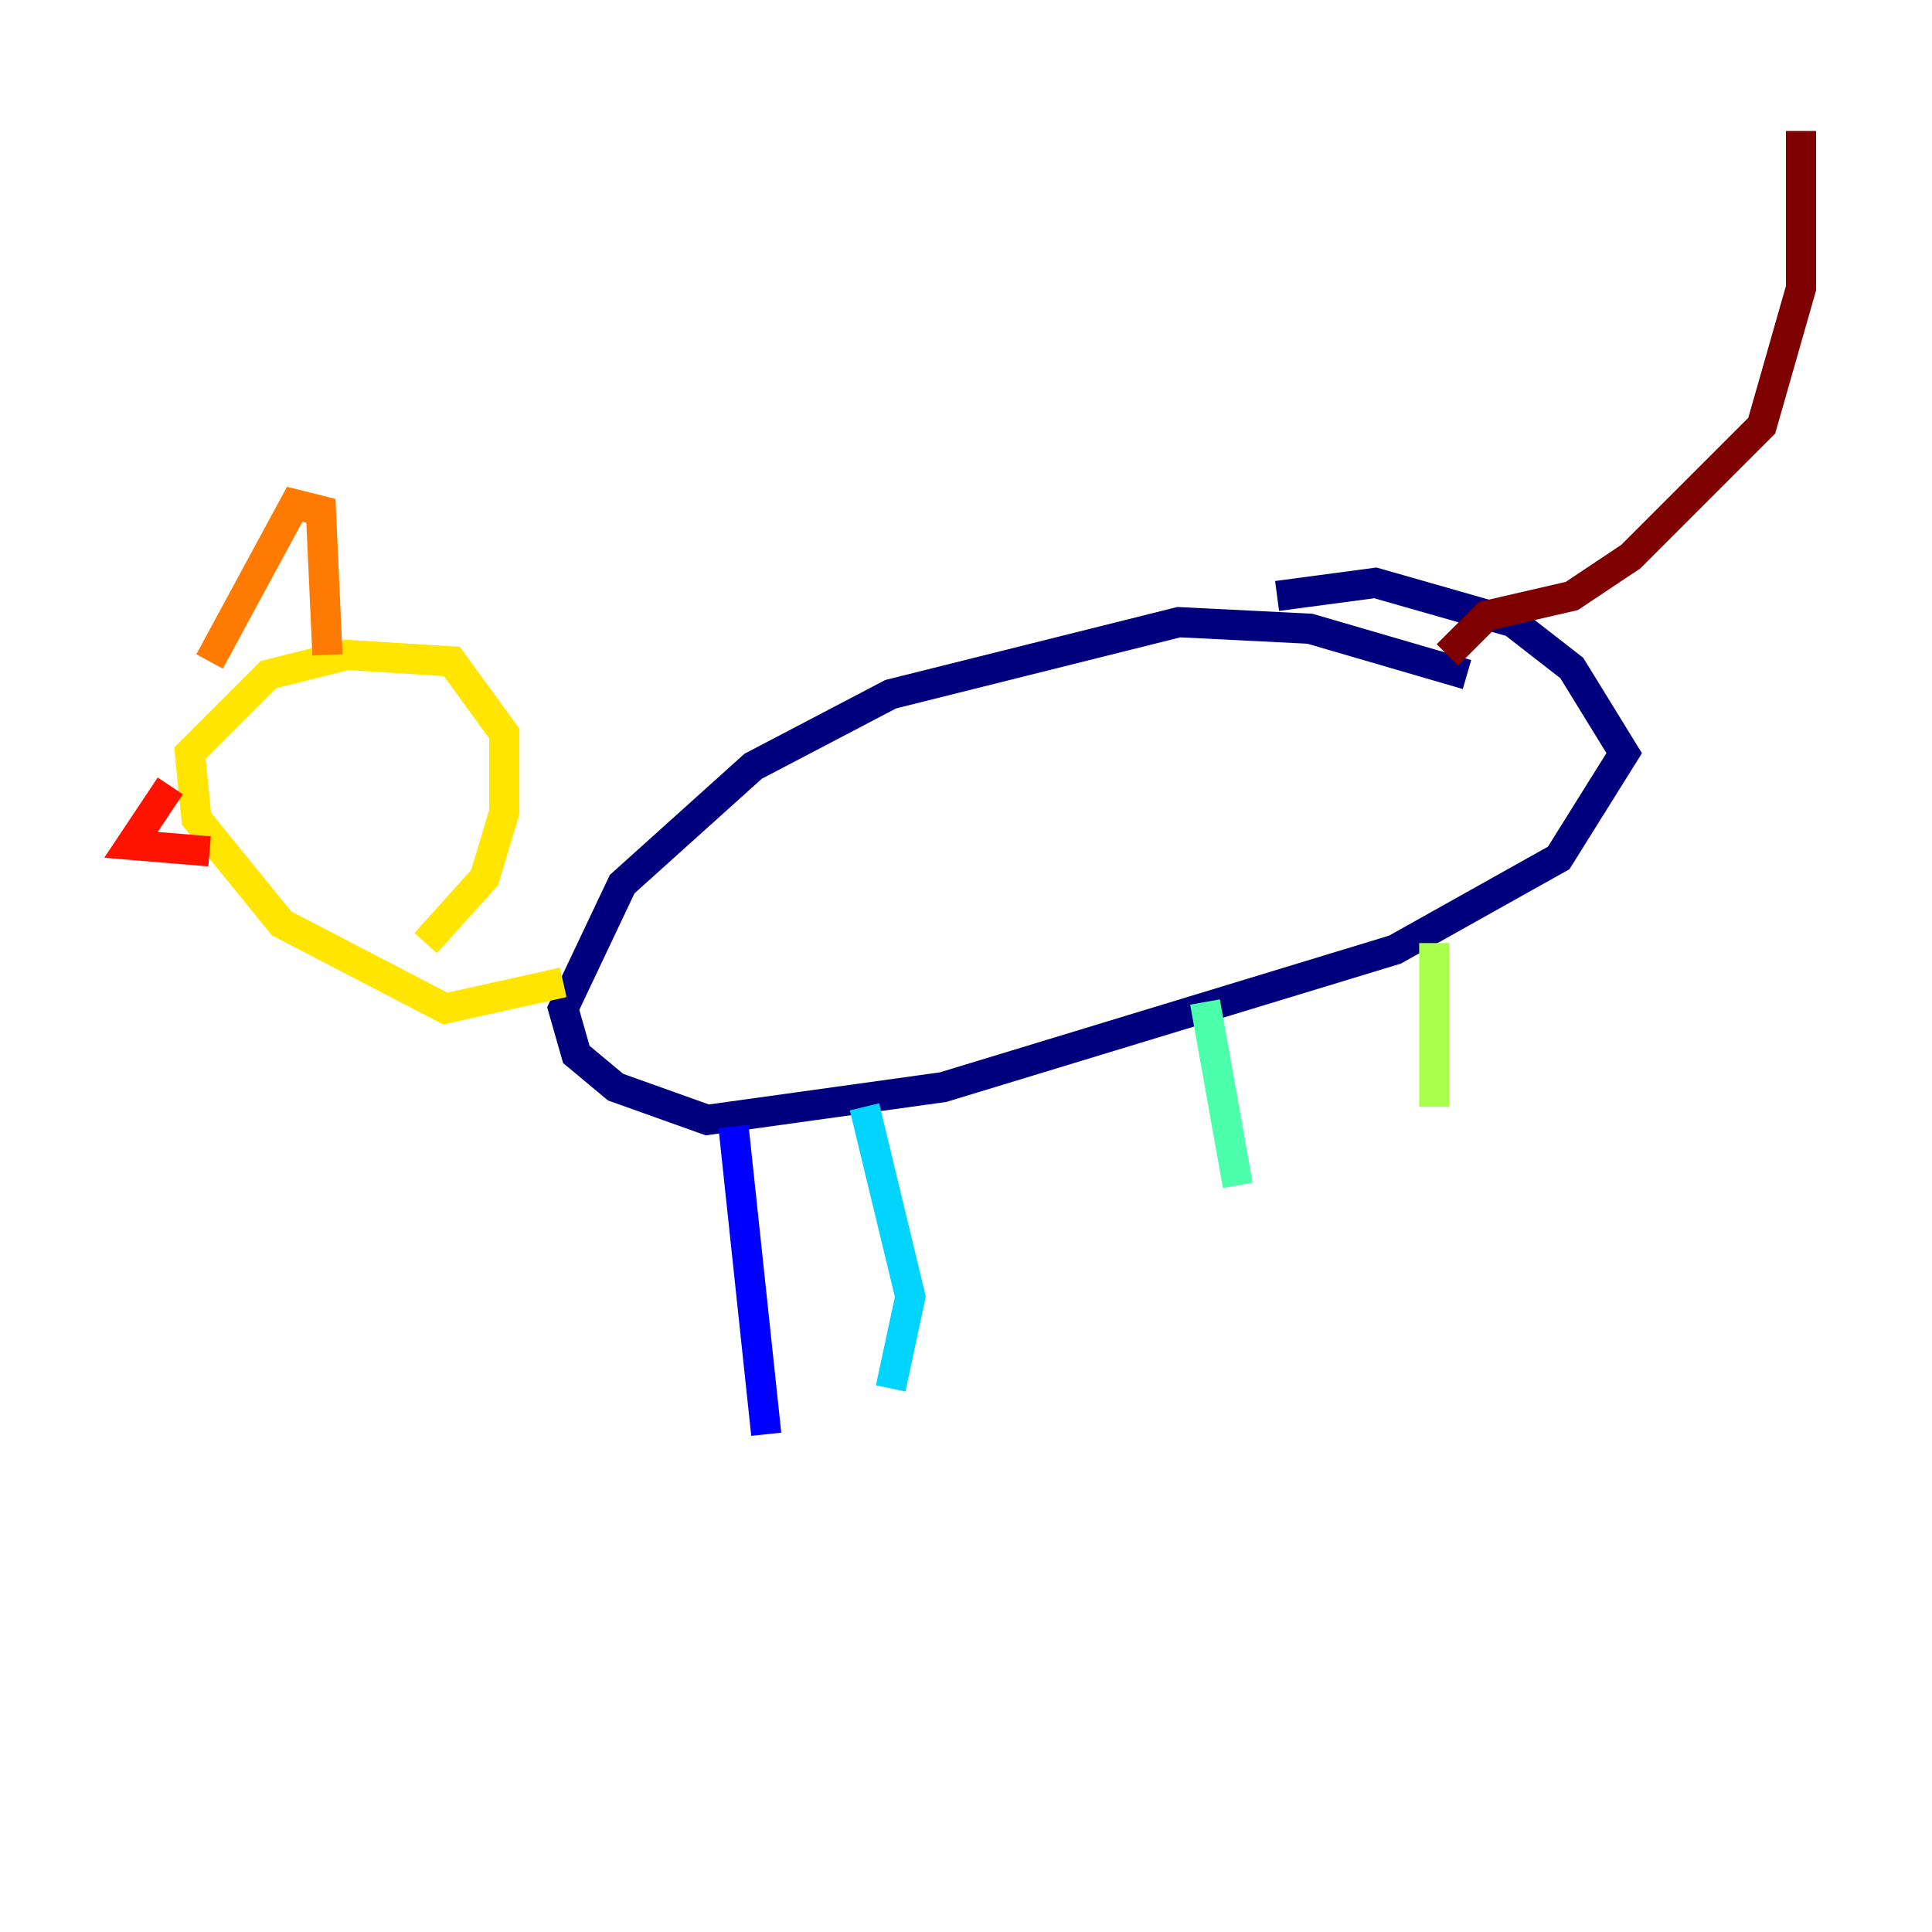 <?xml version="1.0" encoding="utf-8" ?>
<svg baseProfile="tiny" height="128" version="1.2" viewBox="0,0,128,128" width="128" xmlns="http://www.w3.org/2000/svg" xmlns:ev="http://www.w3.org/2001/xml-events" xmlns:xlink="http://www.w3.org/1999/xlink"><defs /><polyline fill="none" points="97.193,44.691 86.78,41.654 78.102,41.22 59.01,45.993 49.898,50.766 41.22,58.576 37.315,66.82 38.183,69.858 40.786,72.027 46.861,74.197 62.481,72.027 92.42,62.915 103.268,56.841 107.607,49.898 104.136,44.258 100.231,41.22 91.119,38.617 84.61,39.485" stroke="#00007f" stroke-width="2" /><polyline fill="none" points="48.597,74.63 50.766,95.024" stroke="#0000fe" stroke-width="2" /><polyline fill="none" points="53.803,97.627 53.803,97.627" stroke="#0060ff" stroke-width="2" /><polyline fill="none" points="59.01,91.986 60.312,85.912 57.275,73.329" stroke="#00d4ff" stroke-width="2" /><polyline fill="none" points="79.837,66.386 82.007,78.536" stroke="#4cffaa" stroke-width="2" /><polyline fill="none" points="95.024,62.481 95.024,73.329" stroke="#aaff4c" stroke-width="2" /><polyline fill="none" points="37.315,65.085 29.505,66.82 18.658,61.18 13.017,54.237 12.583,49.898 17.79,44.691 22.997,43.39 29.939,43.824 33.41,48.597 33.41,53.803 32.108,58.142 28.203,62.481" stroke="#ffe500" stroke-width="2" /><polyline fill="none" points="13.885,43.824 19.525,33.41 21.261,33.844 21.695,43.39" stroke="#ff7a00" stroke-width="2" /><polyline fill="none" points="11.281,52.068 8.678,55.973 13.885,56.407" stroke="#fe1200" stroke-width="2" /><polyline fill="none" points="95.891,43.39 98.495,40.786 104.136,39.485 108.041,36.881 116.719,28.203 119.322,19.091 119.322,8.678" stroke="#7f0000" stroke-width="2" /></svg>